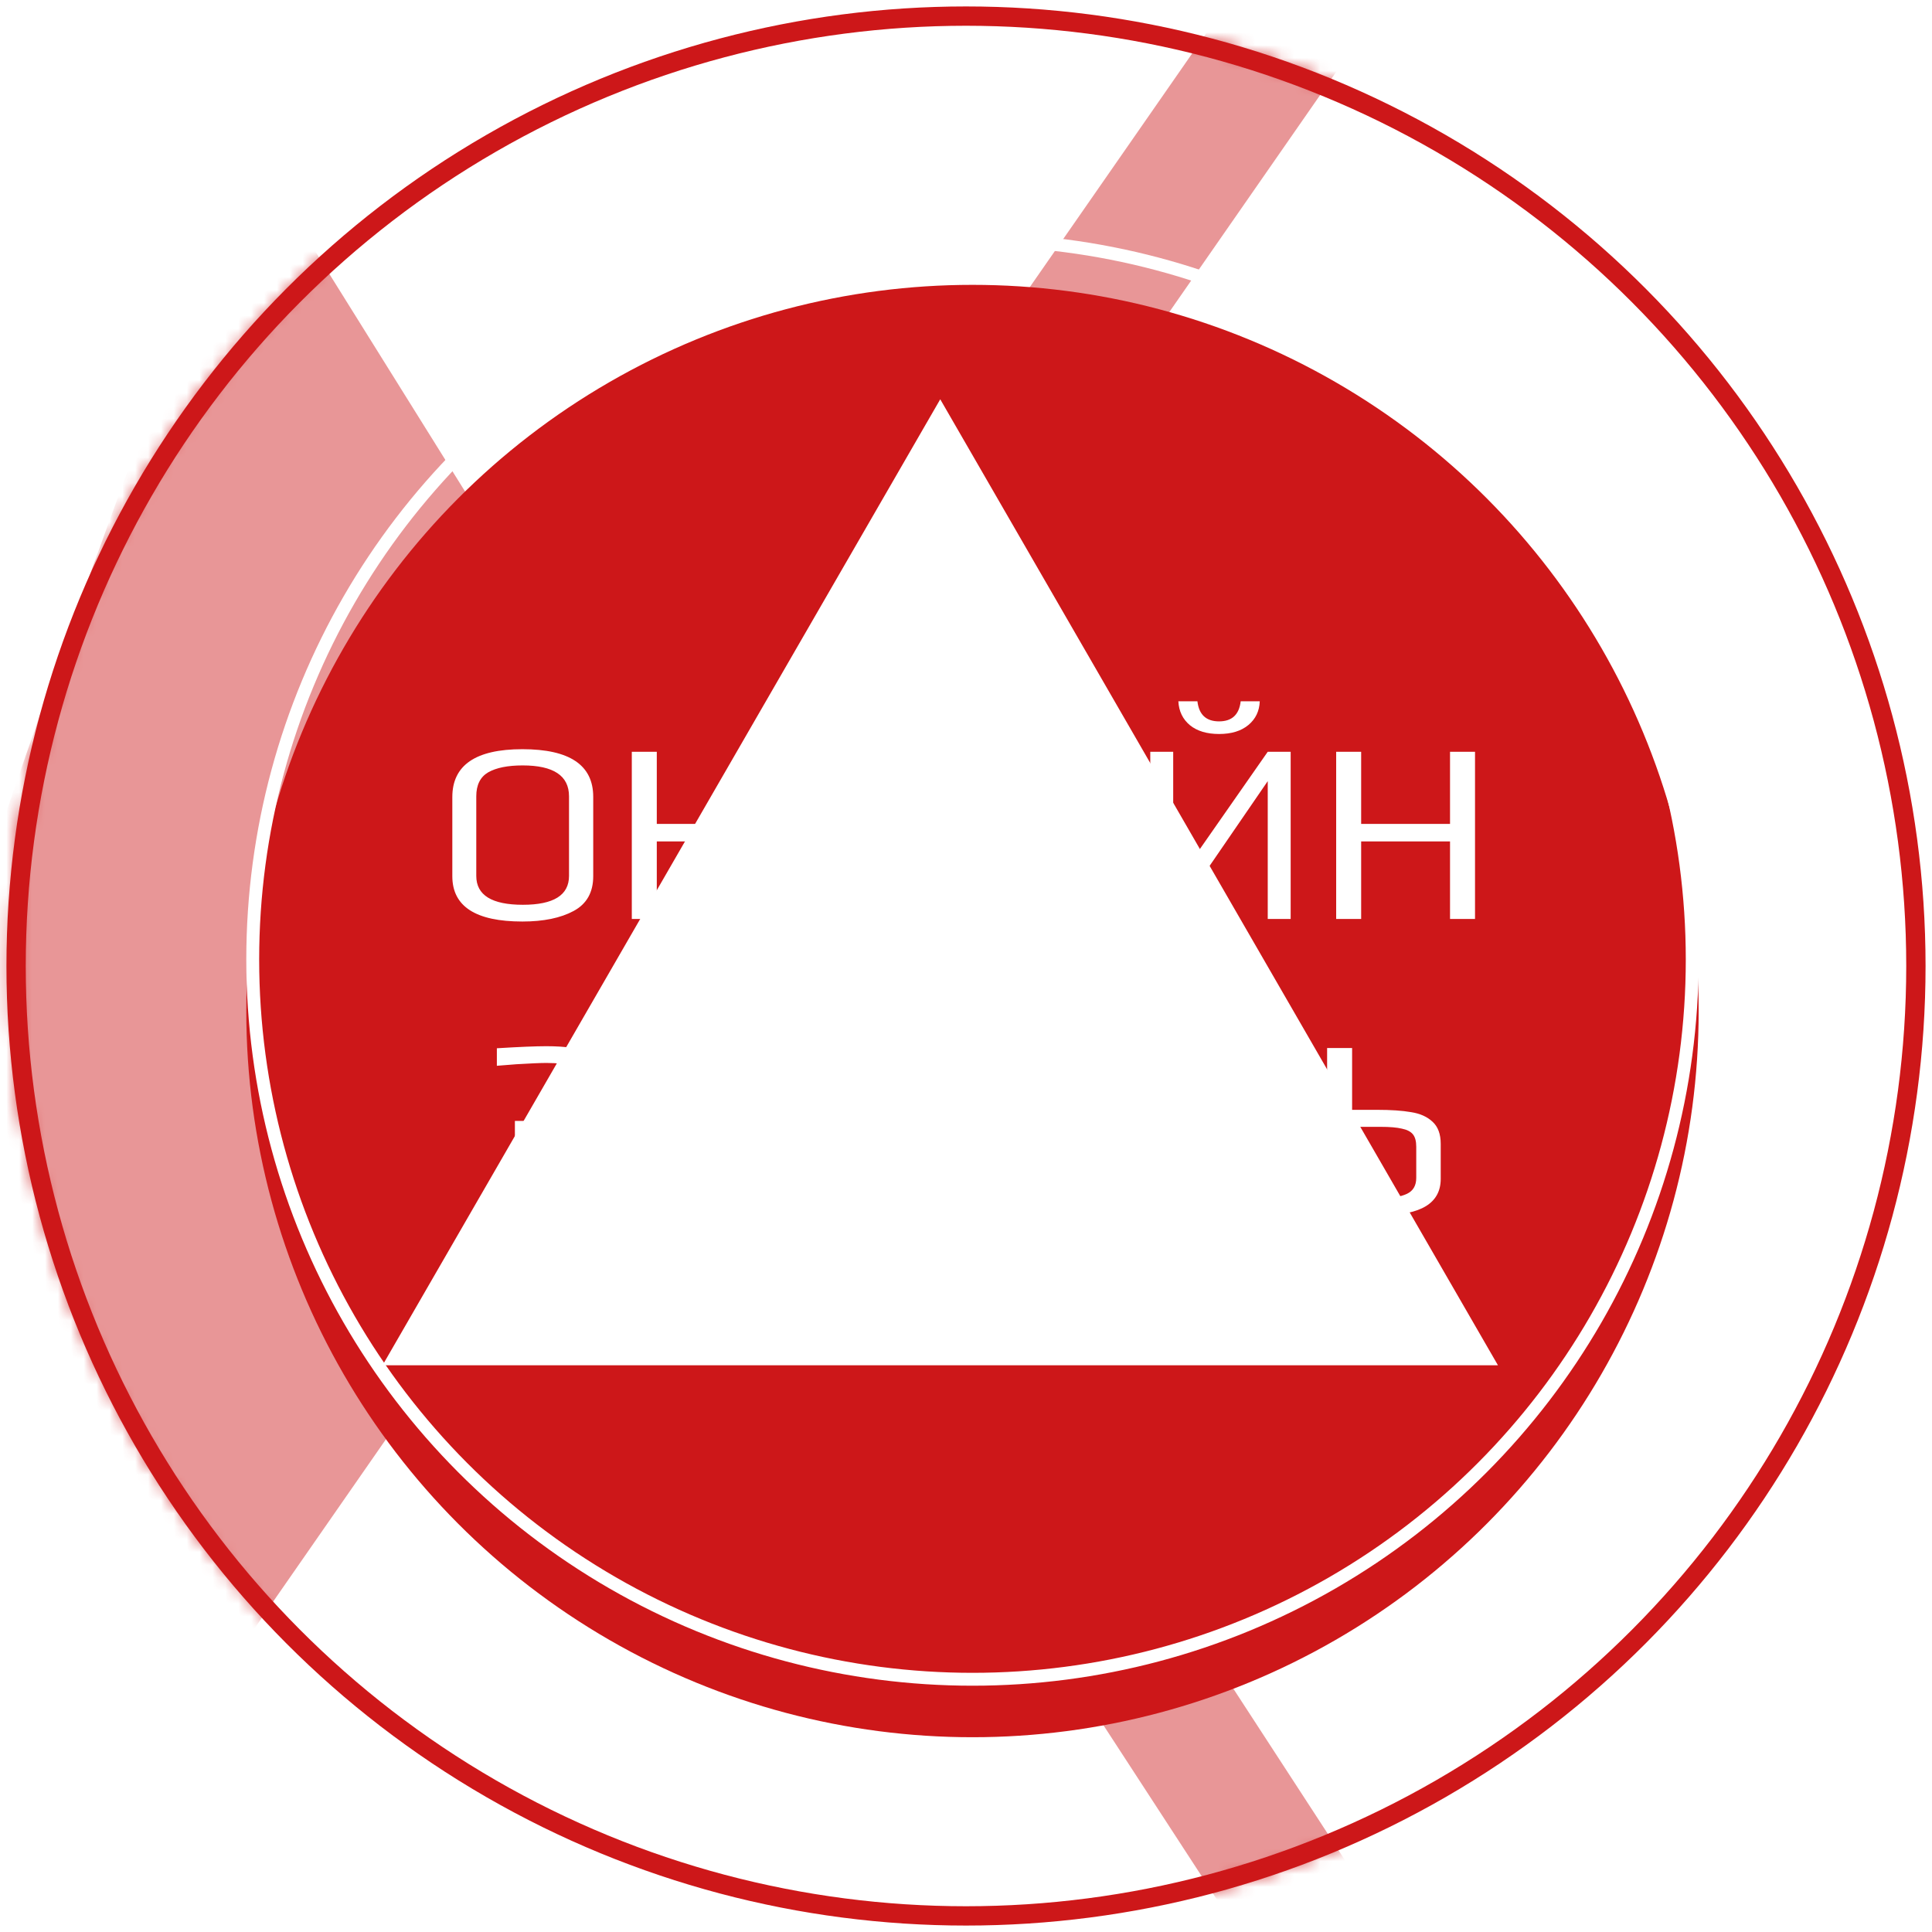 <svg width="150" height="150" viewBox="0 0 150 150" fill="none" xmlns="http://www.w3.org/2000/svg">
<g filter="url(#filter0_b_1654_6318)">
<circle cx="75" cy="75" r="74" fill="white" fill-opacity="0.45"/>
<circle cx="75" cy="75" r="73.5" stroke="#CD1719"/>
</g>
<mask id="mask0_1654_6318" style="mask-type:alpha" maskUnits="userSpaceOnUse" x="0" y="0" width="150" height="150">
<circle cx="75" cy="75" r="74" fill="white" fill-opacity="0.45" stroke="white" stroke-width="0.5"/>
</mask>
<g mask="url(#mask0_1654_6318)">
<g filter="url(#filter1_b_1654_6318)">
<path fill-rule="evenodd" clip-rule="evenodd" d="M59.4 69.389L62.415 73.239L59.846 75.929L128.635 181.63L120.253 187.085L52.748 83.357L41.539 95.09L-40.7 213.429L-48.912 207.722L7.074 127.16C0.775 113.011 -7.054 90.81 -7.054 87.397C-7.054 84.086 5.469 47.903 14.939 23.121L-17.136 -28.292L-8.652 -33.585L40.684 45.494L52.947 61.151L135.326 -57.388L143.537 -51.681L59.4 69.389Z" fill="#CD1719"/>
</g>
</g>
<g filter="url(#filter2_i_1654_6318)">
<circle cx="75.503" cy="74.497" r="56.381" fill="#CD1719"/>
</g>
<circle cx="75.503" cy="74.497" r="55.881" stroke="white"/>
<g style="mix-blend-mode:overlay" filter="url(#filter3_f_1654_6318)">
<path d="M73 31L116.301 106H29.699L73 31Z" fill="white"/>
</g>
<g filter="url(#filter4_b_1654_6318)">
<circle cx="75" cy="75" r="74" stroke="#CD1719"/>
</g>
<path d="M40.558 71.547C36.932 71.547 35.118 70.374 35.118 68.027V61.887C35.118 59.407 36.932 58.167 40.558 58.167C44.225 58.167 46.058 59.4 46.058 61.867V68.027C46.058 69.28 45.552 70.18 44.538 70.727C43.525 71.274 42.198 71.547 40.558 71.547ZM40.598 70.247C42.985 70.247 44.178 69.5 44.178 68.007V61.827C44.178 60.227 42.978 59.427 40.578 59.427C39.418 59.427 38.525 59.607 37.898 59.967C37.285 60.327 36.978 60.947 36.978 61.827V68.007C36.978 69.5 38.185 70.247 40.598 70.247ZM49.053 58.367H50.993V63.967H57.893V58.367H59.833V71.347H57.893V65.327H50.993V71.347H49.053V58.367ZM62.993 71.387C62.687 71.387 62.393 71.367 62.113 71.327V69.387C62.313 69.427 62.507 69.447 62.693 69.447C63.213 69.447 63.647 69.214 63.993 68.747C64.34 68.28 64.6 67.46 64.773 66.287C64.96 65.114 65.053 63.487 65.053 61.407V58.367H72.873V71.347H70.933V59.727H66.753V62.127C66.753 65.034 66.447 67.307 65.833 68.947C65.22 70.574 64.273 71.387 62.993 71.387ZM80.02 58.367H82.26L87.3 71.347H85.28L83.8 67.407H78.24L76.78 71.347H74.86L80.02 58.367ZM83.32 66.067L81.12 60.207H80.94L78.74 66.067H83.32ZM89.307 58.367H91.087V68.887L98.427 58.367H100.207V71.347H98.427V60.647L91.087 71.347H89.307V58.367ZM94.647 56.987C93.7 56.987 92.947 56.76 92.387 56.307C91.827 55.84 91.527 55.22 91.487 54.447H92.967C93.087 55.487 93.647 56.007 94.647 56.007C95.647 56.007 96.207 55.487 96.327 54.447H97.807C97.78 55.207 97.487 55.82 96.927 56.287C96.367 56.754 95.607 56.987 94.647 56.987ZM103.74 58.367H105.68V63.967H112.58V58.367H114.52V71.347H112.58V65.327H105.68V71.347H103.74V58.367ZM42.496 94.547C41.109 94.547 39.716 94.42 38.316 94.167V92.687C39.903 93.02 41.229 93.187 42.296 93.187C43.296 93.187 44.056 93.087 44.576 92.887C45.096 92.674 45.356 92.274 45.356 91.687V89.507C45.356 88.68 44.463 88.267 42.676 88.267H39.976V87.027H42.336C44.136 87.027 45.036 86.6 45.036 85.747V83.567C45.036 82.874 44.169 82.527 42.436 82.527C41.969 82.527 41.189 82.56 40.096 82.627L38.576 82.747V81.387C40.309 81.28 41.589 81.227 42.416 81.227C43.923 81.227 45.036 81.394 45.756 81.727C46.489 82.06 46.856 82.62 46.856 83.407V85.827C46.856 86.24 46.689 86.587 46.356 86.867C46.023 87.134 45.596 87.307 45.076 87.387V87.467C45.396 87.52 45.656 87.58 45.856 87.647C46.069 87.7 46.296 87.787 46.536 87.907C47.003 88.147 47.236 88.567 47.236 89.167V91.767C47.236 92.807 46.816 93.534 45.976 93.947C45.136 94.347 43.976 94.547 42.496 94.547ZM54.297 81.367H56.538L61.578 94.347H59.557L58.078 90.407H52.517L51.057 94.347H49.138L54.297 81.367ZM57.597 89.067L55.398 83.207H55.218L53.017 89.067H57.597ZM63.564 81.367H73.944V94.347H72.004V82.707H65.504V94.347H63.564V81.367ZM77.315 81.367H79.095V91.887L86.435 81.367H88.215V94.347H86.435V83.647L79.095 94.347H77.315V81.367ZM96.808 94.547C93.168 94.547 91.348 93.374 91.348 91.027V84.867C91.348 82.387 93.168 81.147 96.808 81.147C98.048 81.147 99.235 81.274 100.368 81.527V82.967C99.088 82.647 97.915 82.487 96.848 82.487C96.328 82.487 95.875 82.52 95.488 82.587C95.101 82.64 94.728 82.74 94.368 82.887C93.595 83.22 93.208 83.874 93.208 84.847V90.927C93.208 92.42 94.448 93.167 96.928 93.167C97.995 93.167 99.168 93.007 100.448 92.687V94.167C99.315 94.42 98.101 94.547 96.808 94.547ZM103.037 81.367H104.977V86.167H106.917C107.997 86.167 108.877 86.227 109.557 86.347C110.25 86.454 110.804 86.7 111.217 87.087C111.644 87.474 111.857 88.047 111.857 88.807V91.527C111.857 93.407 110.33 94.347 107.277 94.347H103.037V81.367ZM107.137 93.027C108.07 93.027 108.77 92.914 109.237 92.687C109.717 92.46 109.957 92.047 109.957 91.447V89.027C109.957 88.6 109.87 88.28 109.697 88.067C109.524 87.854 109.237 87.707 108.837 87.627C108.45 87.534 107.897 87.487 107.177 87.487H104.957V93.027H107.137Z" fill="white"/>
<defs>
<filter id="filter0_b_1654_6318" x="-5" y="-5" width="160" height="160" filterUnits="userSpaceOnUse" color-interpolation-filters="sRGB">
<feFlood flood-opacity="0" result="BackgroundImageFix"/>
<feGaussianBlur in="BackgroundImageFix" stdDeviation="3"/>
<feComposite in2="SourceAlpha" operator="in" result="effect1_backgroundBlur_1654_6318"/>
<feBlend mode="normal" in="SourceGraphic" in2="effect1_backgroundBlur_1654_6318" result="shape"/>
</filter>
<filter id="filter1_b_1654_6318" x="-59.912" y="-68.388" width="214.449" height="292.817" filterUnits="userSpaceOnUse" color-interpolation-filters="sRGB">
<feFlood flood-opacity="0" result="BackgroundImageFix"/>
<feGaussianBlur in="BackgroundImageFix" stdDeviation="5.5"/>
<feComposite in2="SourceAlpha" operator="in" result="effect1_backgroundBlur_1654_6318"/>
<feBlend mode="normal" in="SourceGraphic" in2="effect1_backgroundBlur_1654_6318" result="shape"/>
</filter>
<filter id="filter2_i_1654_6318" x="19.122" y="18.116" width="112.762" height="116.762" filterUnits="userSpaceOnUse" color-interpolation-filters="sRGB">
<feFlood flood-opacity="0" result="BackgroundImageFix"/>
<feBlend mode="normal" in="SourceGraphic" in2="BackgroundImageFix" result="shape"/>
<feColorMatrix in="SourceAlpha" type="matrix" values="0 0 0 0 0 0 0 0 0 0 0 0 0 0 0 0 0 0 127 0" result="hardAlpha"/>
<feOffset dy="4"/>
<feGaussianBlur stdDeviation="2"/>
<feComposite in2="hardAlpha" operator="arithmetic" k2="-1" k3="1"/>
<feColorMatrix type="matrix" values="0 0 0 0 0.983 0 0 0 0 0.582 0 0 0 0 0.582 0 0 0 0.25 0"/>
<feBlend mode="normal" in2="shape" result="effect1_innerShadow_1654_6318"/>
</filter>
<filter id="filter3_f_1654_6318" x="2.699" y="4" width="140.602" height="129" filterUnits="userSpaceOnUse" color-interpolation-filters="sRGB">
<feFlood flood-opacity="0" result="BackgroundImageFix"/>
<feBlend mode="normal" in="SourceGraphic" in2="BackgroundImageFix" result="shape"/>
<feGaussianBlur stdDeviation="13.5" result="effect1_foregroundBlur_1654_6318"/>
</filter>
<filter id="filter4_b_1654_6318" x="-5.5" y="-5.5" width="161" height="161" filterUnits="userSpaceOnUse" color-interpolation-filters="sRGB">
<feFlood flood-opacity="0" result="BackgroundImageFix"/>
<feGaussianBlur in="BackgroundImageFix" stdDeviation="3"/>
<feComposite in2="SourceAlpha" operator="in" result="effect1_backgroundBlur_1654_6318"/>
<feBlend mode="normal" in="SourceGraphic" in2="effect1_backgroundBlur_1654_6318" result="shape"/>
</filter>
</defs>
</svg>
